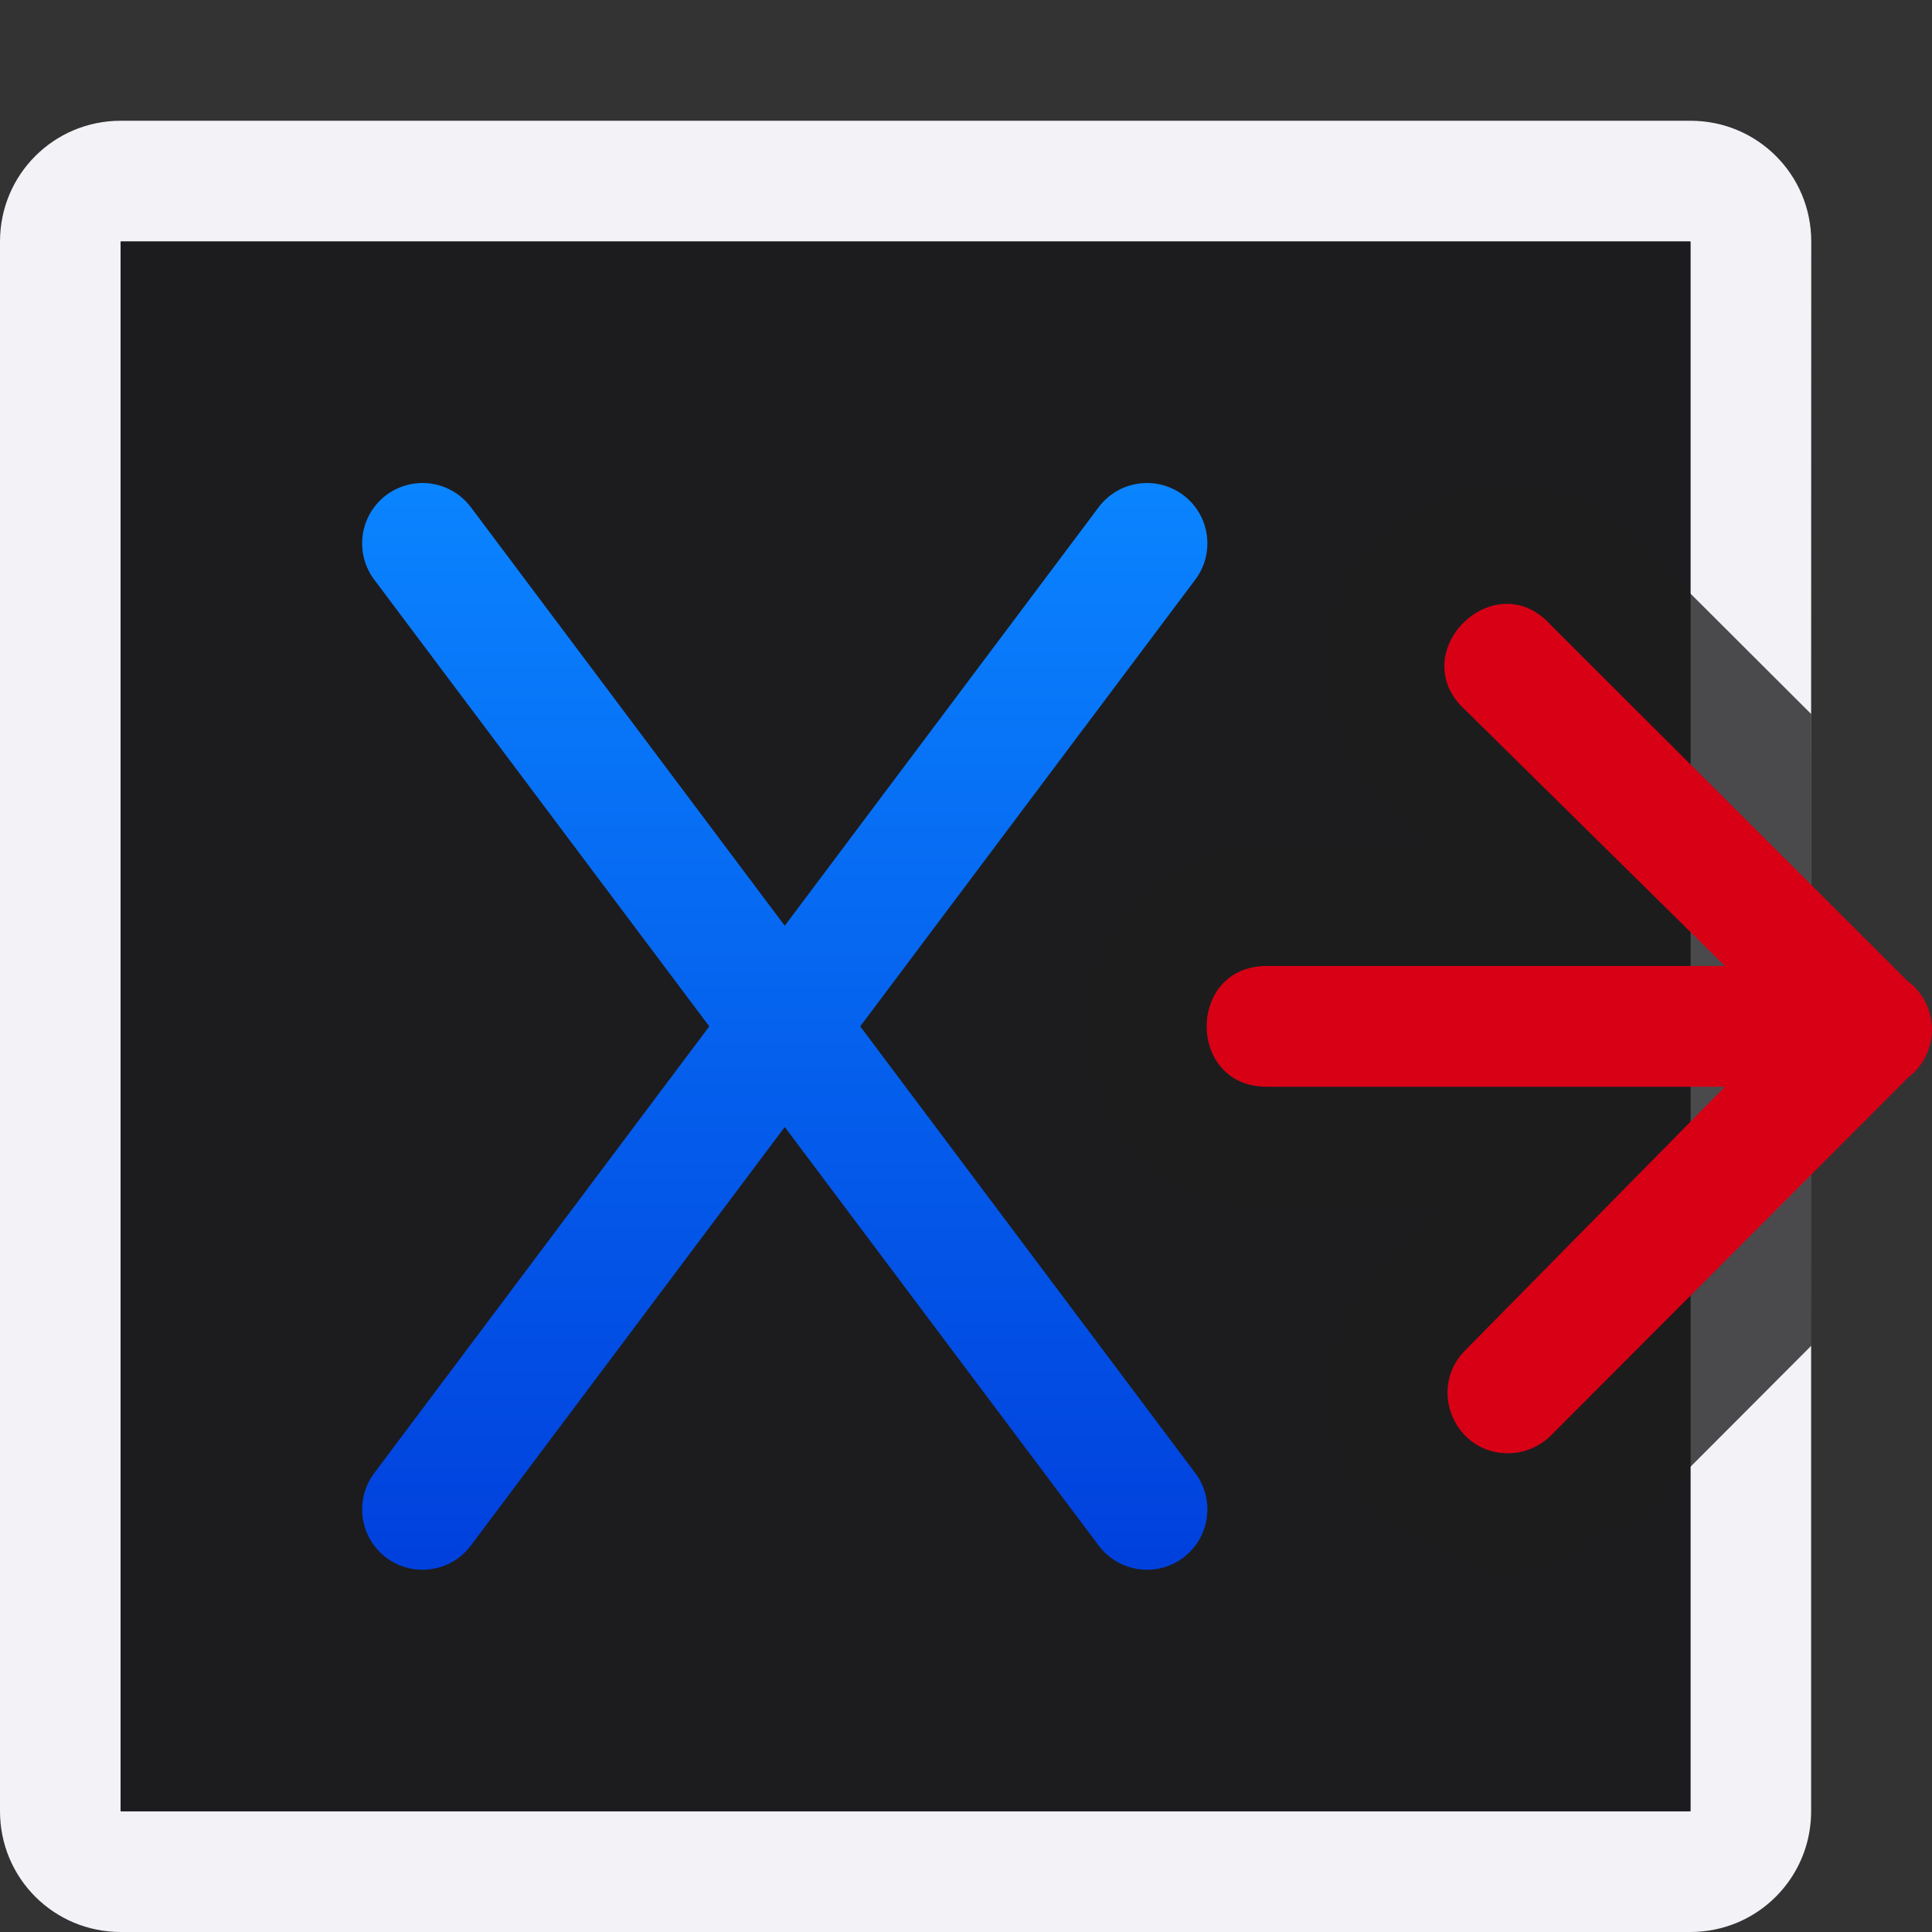 <svg viewBox="0 0 16 16" xmlns="http://www.w3.org/2000/svg" xmlns:xlink="http://www.w3.org/1999/xlink"><rect x="0" y="0" width="16" height="16" fill="#333333" stroke="none"/><linearGradient id="a" gradientUnits="userSpaceOnUse" x1="9.5" x2="9.5" y1="4" y2="13"><stop offset="0" stop-color="#0040dd"/><stop offset="1" stop-color="#0a84ff"/></linearGradient><linearGradient id="b" gradientUnits="userSpaceOnUse" x1="101.6" x2="101.6" y1="308.906" y2="310.758"><stop offset="0" stop-color="#d70015"/><stop offset="1" stop-color="#ff453a"/></linearGradient><g transform="matrix(-1 0 0 -1 15.999 17)"><path d="m1 .992c-.554 0-1 .446-1 1v4.906 3.244 4.85c0 .554.446 1 1 1h4.906 3.244 4.85c.554 0 1-.446 1-1v-3.855-5.23-3.914c0-.139-.028-.269-.078-.389-.151-.359-.506-.611-.922-.611h-3.855-5.23zm0 1h2.916 7.23 2.854v2.916 7.23 2.854h-3.848-5.244-3.908v-3.848-5.244z" fill="#f2f2f7" transform="matrix(0 -1 1 0 .007 16)"/><path d="m2 2-0 13 13-0v-13z" fill="#1c1c1e"/><path d="m4.914.992-.998 1-.447.447.041-.037c-.321.287-.524.748-.508 1.166.016.418.197.762.449 1.014s.598.432 1.016.447.878-.19 1.164-.512l.369-.373v.326 1.008c-.006.42.183.868.484 1.139s.666.383 1.016.383.714-.112 1.016-.383.49-.719.484-1.139v-.996-.385l.475.469-.012-.014c.446.456 1.144.552 1.66.332.343-.146.585-.473.74-.846.11-.163.17-.354.172-.551h-.01c-0-.01.008-.017.008-.027l.002-.002v-.002c-.01-.253-.115-.492-.295-.67-.067-.115-.06-.263-.156-.357l-.438-.438-1.002-1z" fill="#1c1c1e" fill-opacity=".784" transform="matrix(0 -1 1 0 .007 16)"/><path d="m3.496 4.965c-.13.004-.253.058-.344.15l-2.957 2.963c-.264.203-.26.601.008.799l2.951 2.945c.471.525 1.232-.238.705-.707l-2.145-2.115h3.785c.676.01.676-1.01 0-1h-3.785l2.146-2.178c.326-.319.09-.872-.365-.857z" fill="url(#b)" fill-rule="evenodd"/><g fill="none" stroke="url(#a)" stroke-linecap="round" stroke-linejoin="round"><path d="m6.5 4.5 6 8"/><path d="m6.5 12.5 6-8"/></g></g></svg>